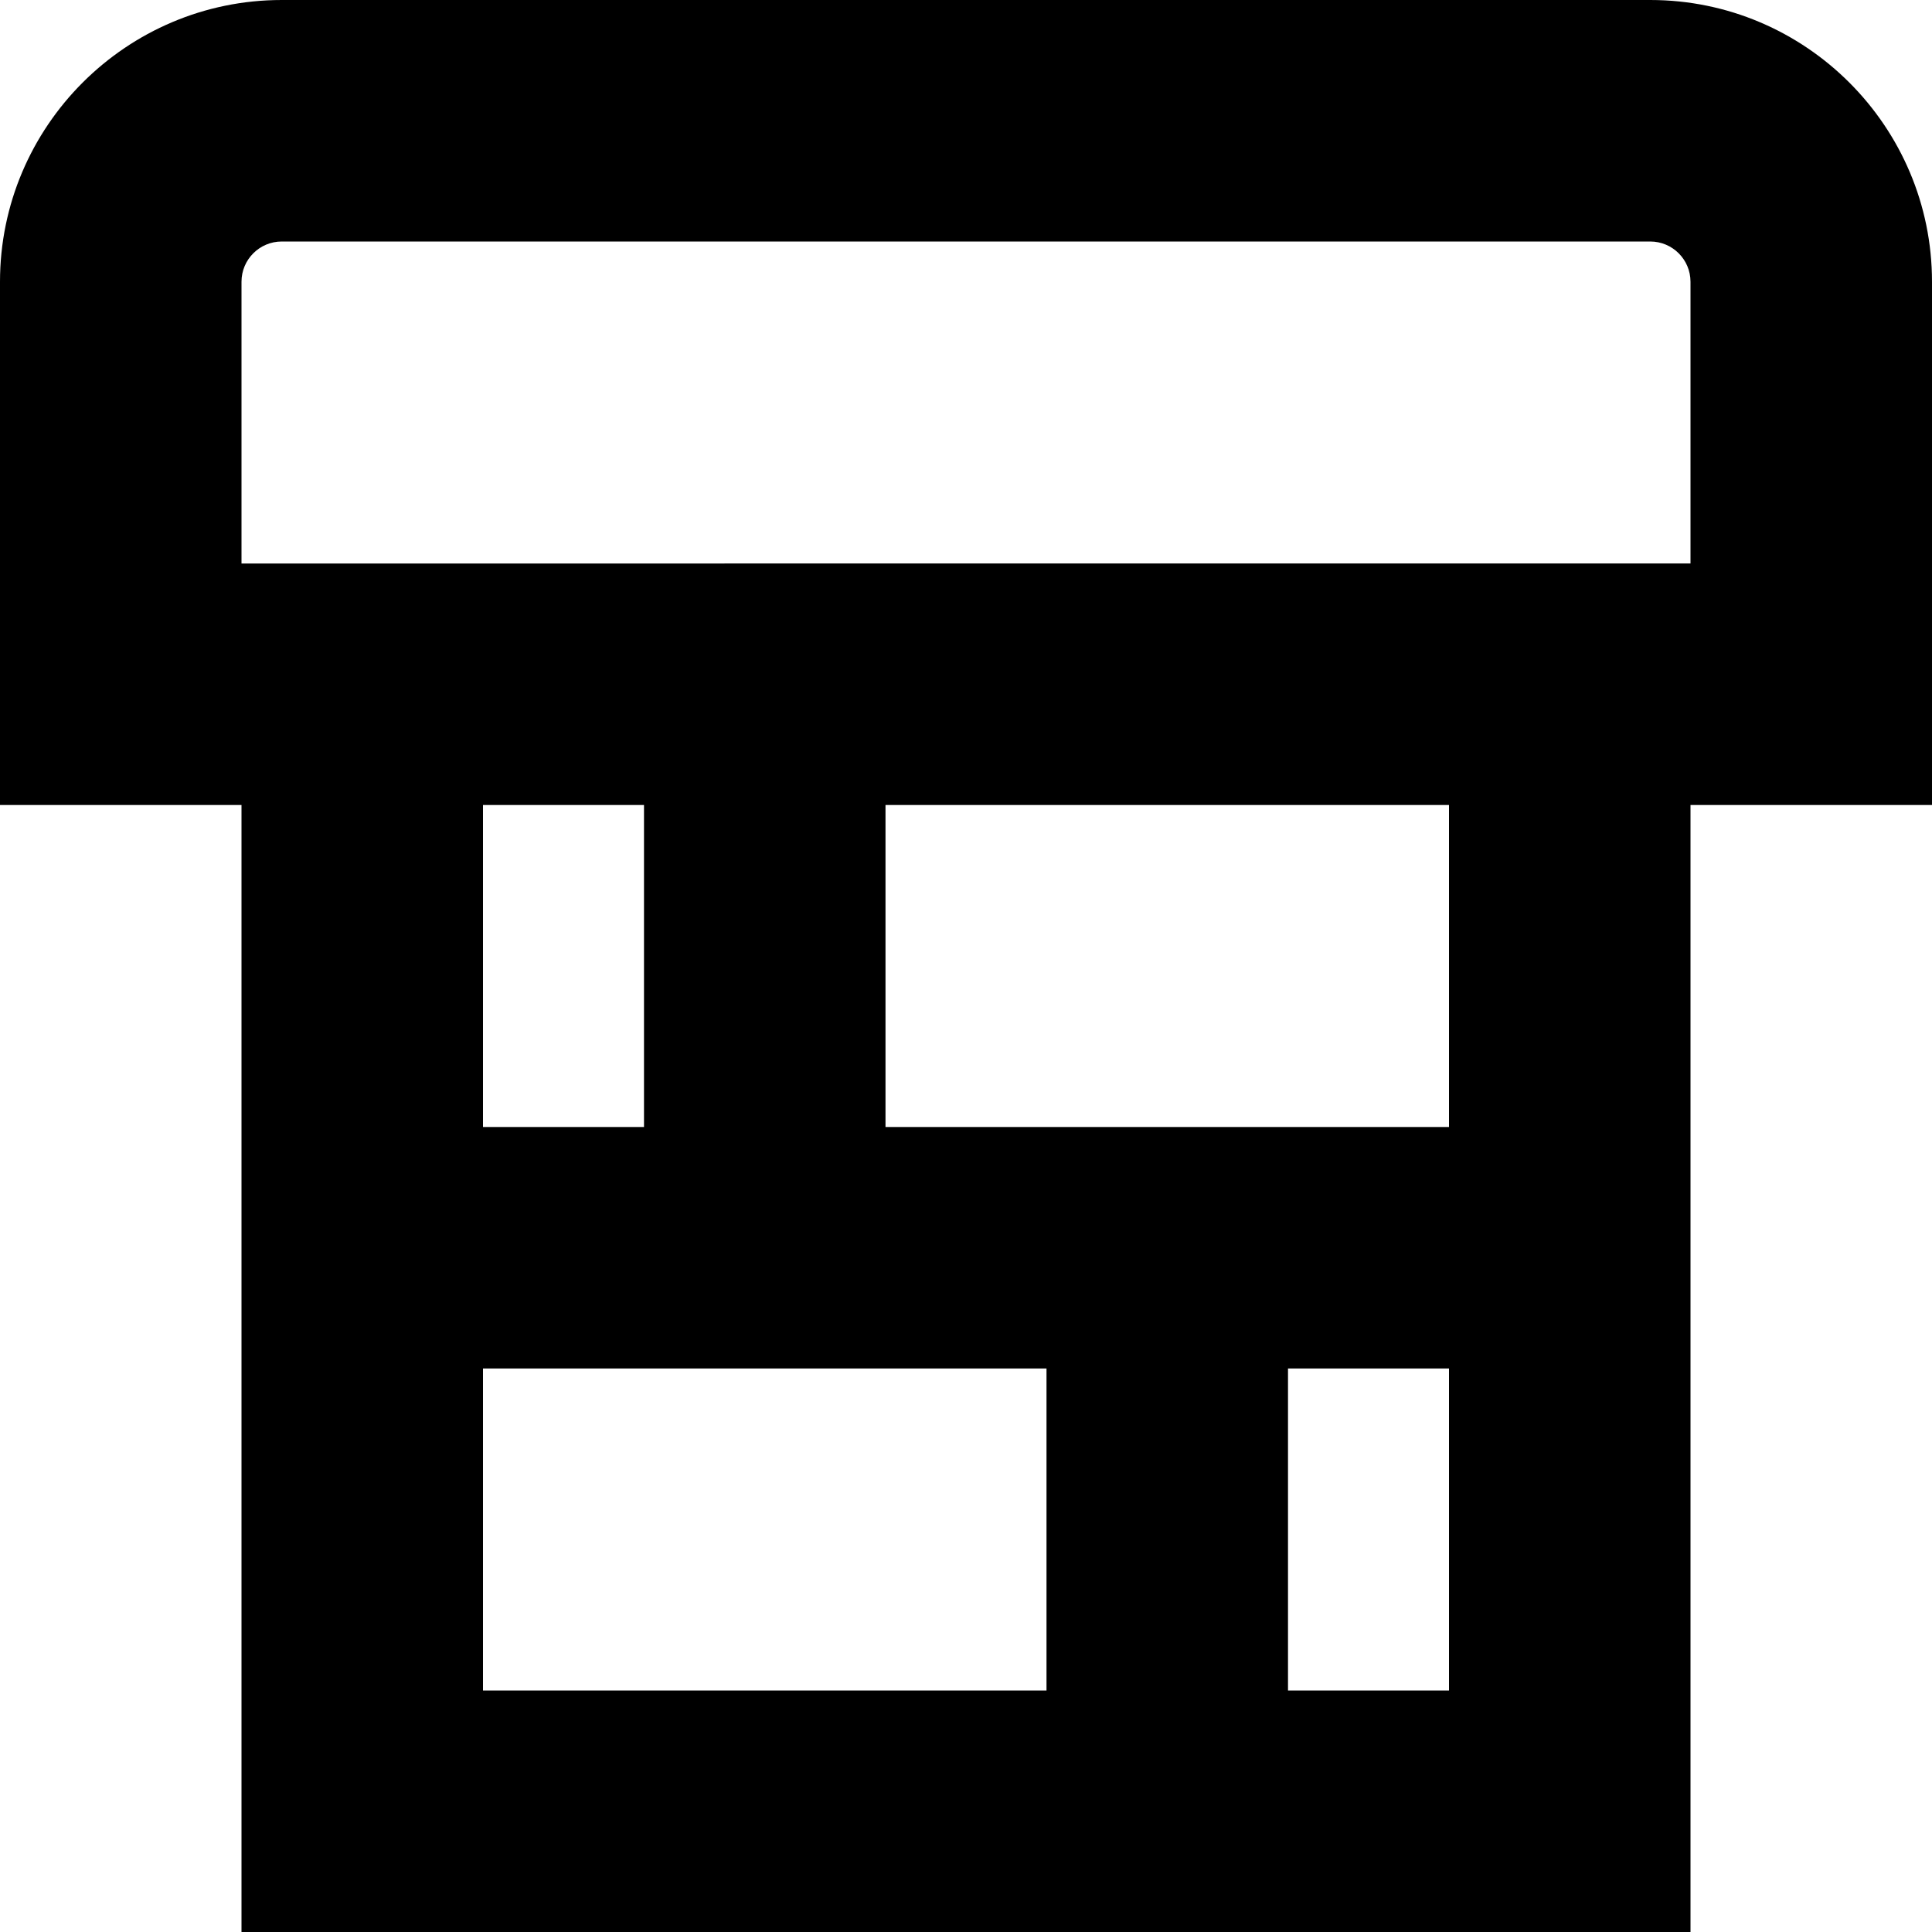 <?xml version="1.0" encoding="UTF-8"?>
<svg xmlns="http://www.w3.org/2000/svg" id="Layer_1" data-name="Layer 1" viewBox="0 0 24 24">
  <path d="m24,3.5c0-1.93-1.57-3.5-3.5-3.5H3.5C1.57,0,0,1.57,0,3.5v6.5h3v14h18v-14h3V3.5Zm-16,6.5v4h-2v-4h2Zm-2,7h7v4h-7v-4Zm10,4v-4h2v4h-2Zm2-7h-7v-4h7v4Zm3-7H3v-3.5c0-.276.224-.5.5-.5h17c.276,0,.5.224.5.5v3.5Z"/>
</svg>
